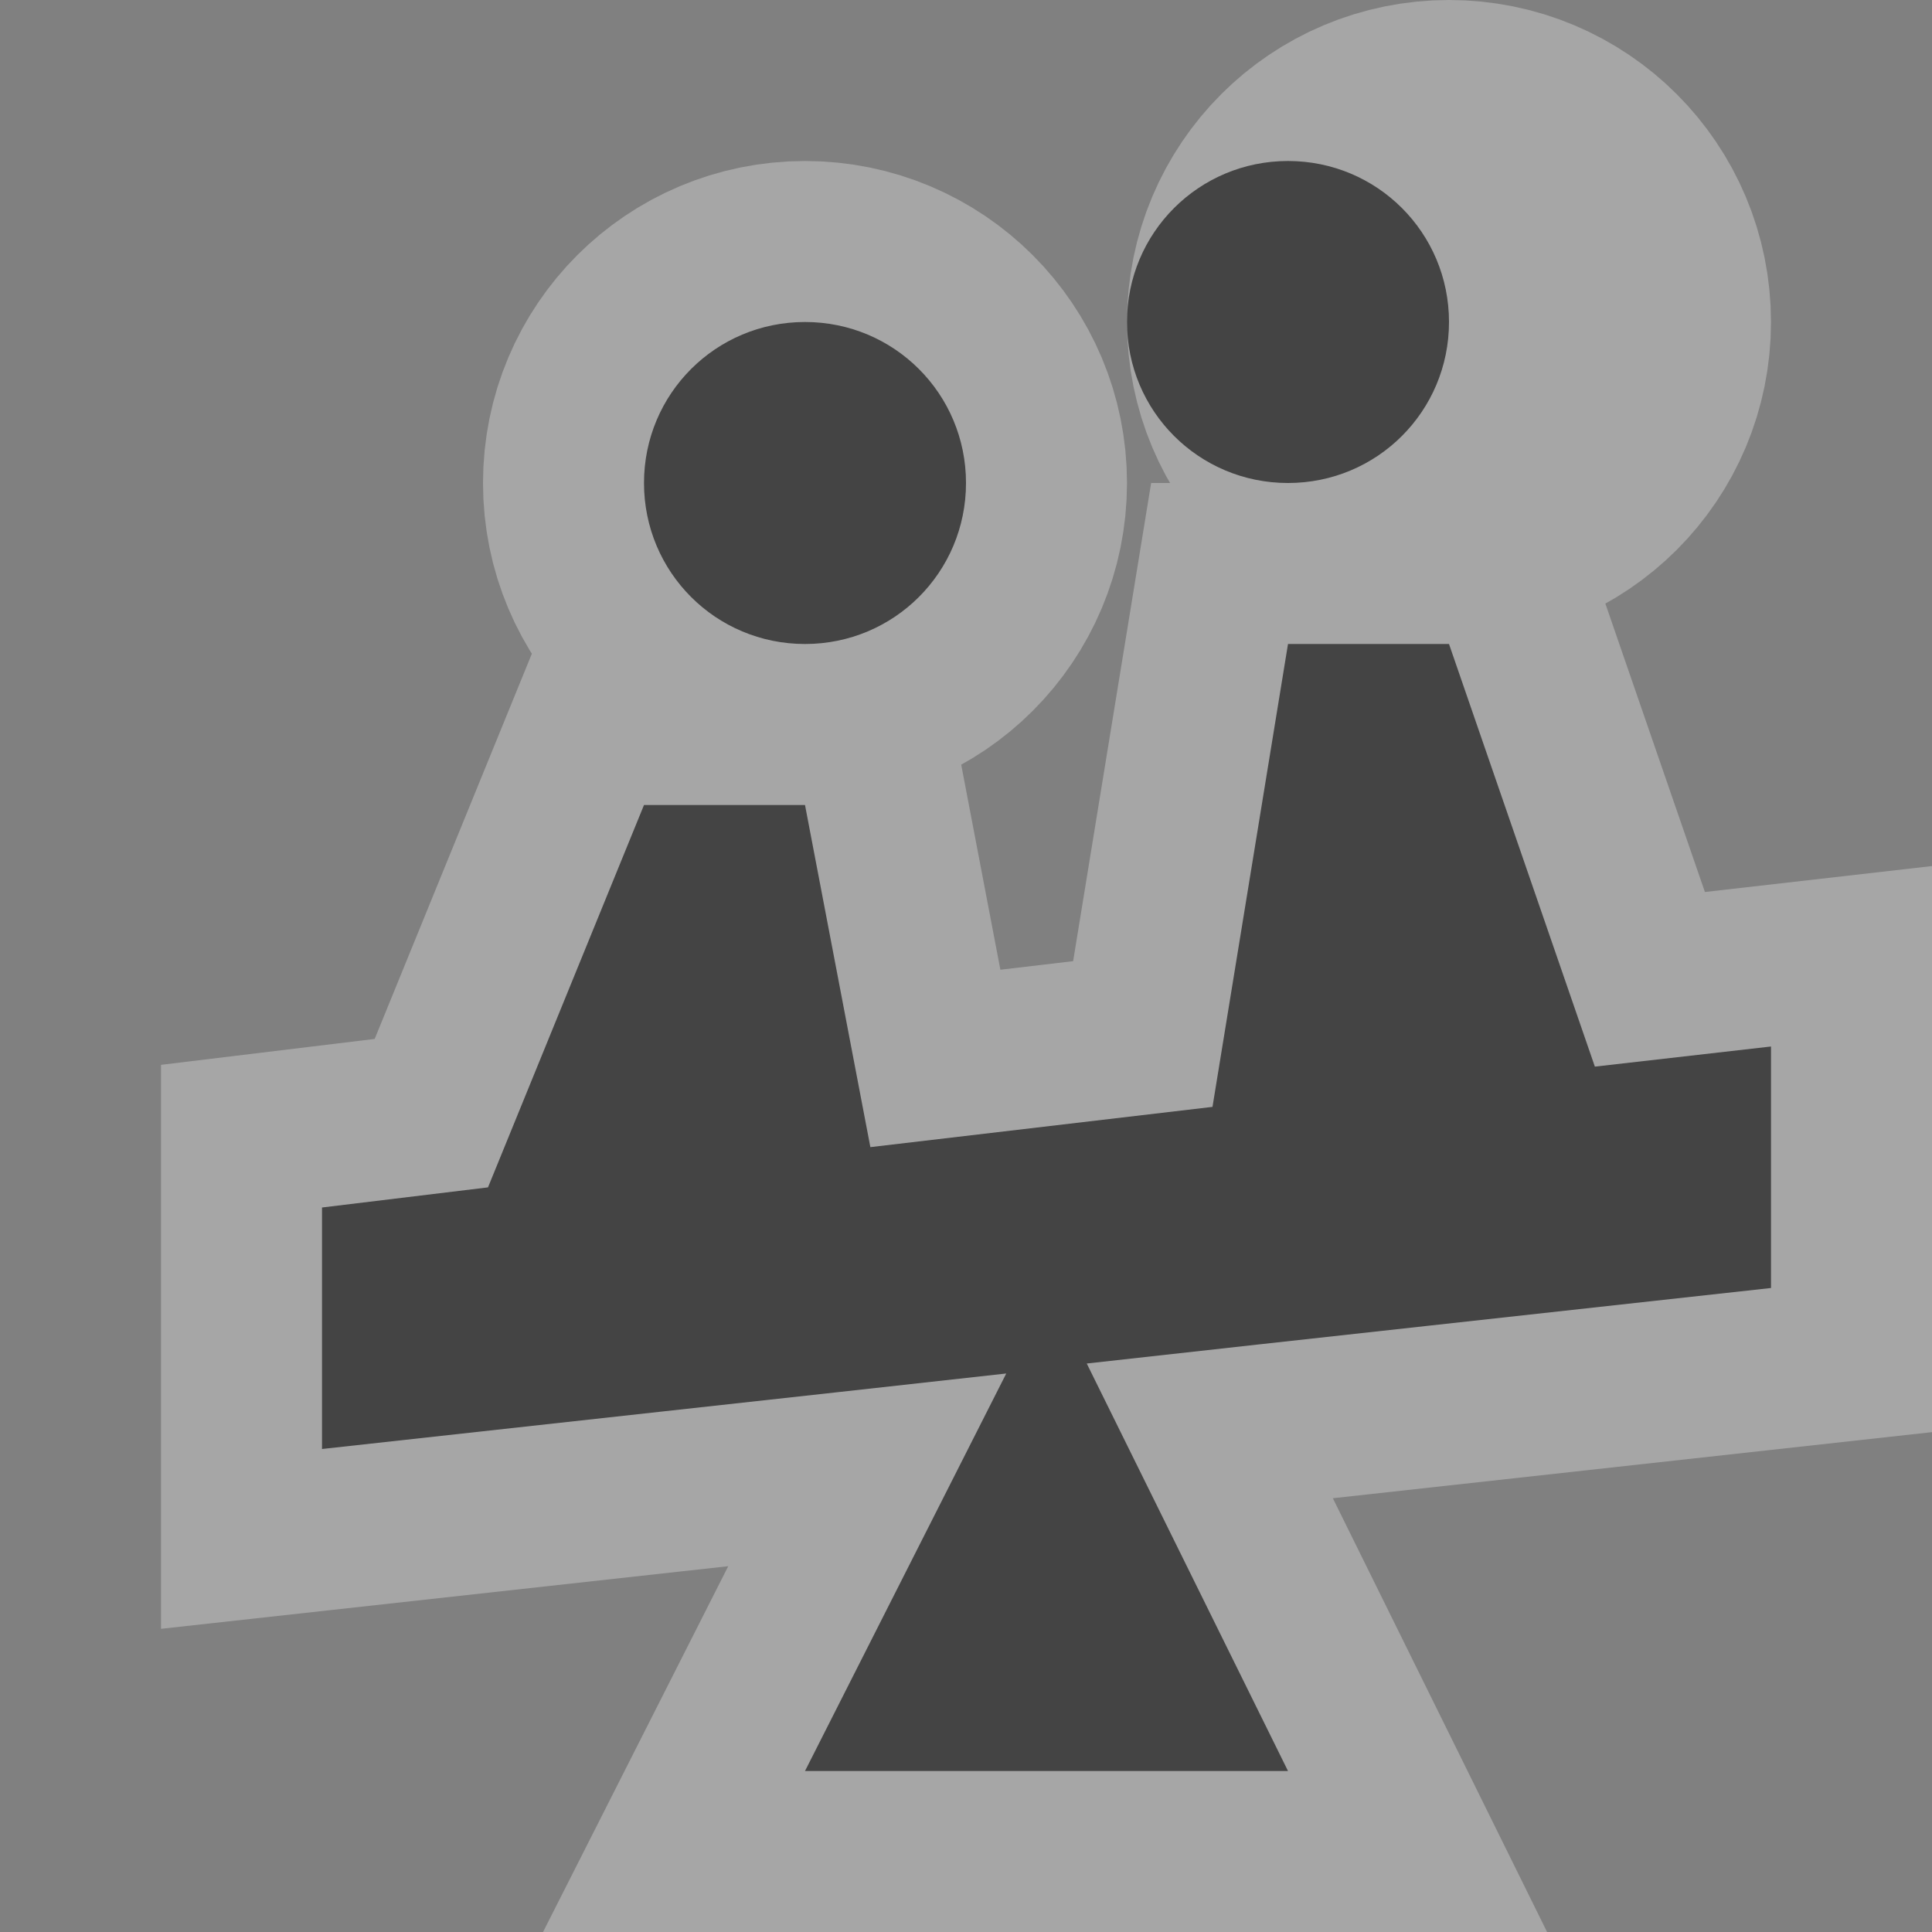 <?xml version="1.0" encoding="UTF-8" standalone="no"?>
<!-- Created with Inkscape (http://www.inkscape.org/) -->

<svg
   xmlns:dc="http://purl.org/dc/elements/1.1/"
   xmlns:cc="http://creativecommons.org/ns#"
   xmlns:rdf="http://www.w3.org/1999/02/22-rdf-syntax-ns#"
   xmlns:svg="http://www.w3.org/2000/svg"
   xmlns="http://www.w3.org/2000/svg"
   xmlns:inkscape="http://www.inkscape.org/namespaces/inkscape"
   version="1.1"
   width="24"
   height="24"
   viewBox="0 0 12 12"
   id="svg4764">
  <rect x="0" y="0" width="12" height="12" fill="#808080" stroke="none"/>
  <defs
     id="defs4766" />
  <g
     transform="translate(0,-1040.362)"
     id="layer1">
    <path
       d="M 9,1 C 8.446,1 8,1.446 8,2 8,2.554 8.446,3 9,3 9.554,3 10,2.554 10,2 10,1.446 9.554,1 9,1 z M 5,2 C 4.446,2 4,2.446 4,3 4,3.554 4.446,4 5,4 5.554,4 6,3.554 6,3 6,2.446 5.554,2 5,2 z M 8,4 7.531,6.875 5.406,7.125 5,5 4,5 3.031,7.375 2,7.5 2,9 C 3.417,8.843 4.833,8.689 6.25,8.531 L 5,11 8,11 6.75,8.469 C 8.167,8.311 9.583,8.157 11,8 L 11,6.5 9.906,6.625 9,4 8,4 z"
       inkscape:connector-curvature="0"
       transform="translate(0,1040.362)"
       id="path4073"
       style="opacity:0.3;color:#000000;fill:none;stroke:#ffffff;stroke-width:2;marker:none;visibility:visible;display:inline;overflow:visible;enable-background:accumulate" />
    <path
       d="M 8,1 C 7.446,1 7,1.446 7,2 7,2.554 7.446,3 8,3 8.554,3 9,2.554 9,2 9,1.446 8.554,1 8,1 z M 5,2 C 4.446,2 4,2.446 4,3 4,3.554 4.446,4 5,4 5.554,4 6,3.554 6,3 6,2.446 5.554,2 5,2 z M 8,4 7.531,6.875 5.406,7.125 5,5 4,5 3.031,7.375 2,7.5 2,9 C 3.417,8.843 4.833,8.689 6.25,8.531 L 5,11 8,11 6.75,8.469 C 8.167,8.311 9.583,8.157 11,8 L 11,6.5 9.906,6.625 9,4 z"
       inkscape:connector-curvature="0"
       transform="translate(0,1040.362)"
       id="path4129"
       style="color:#000000;fill:#444444;fill-opacity:1;fill-rule:nonzero;stroke:none;stroke-width:2;marker:none;visibility:visible;display:inline;overflow:visible;enable-background:accumulate" />
  </g>
  <rect
     width="12"
     height="12"
     x="0"
     y="0"
     id="canvas"
     style="fill:none;stroke:none;visibility:hidden" />
</svg>
